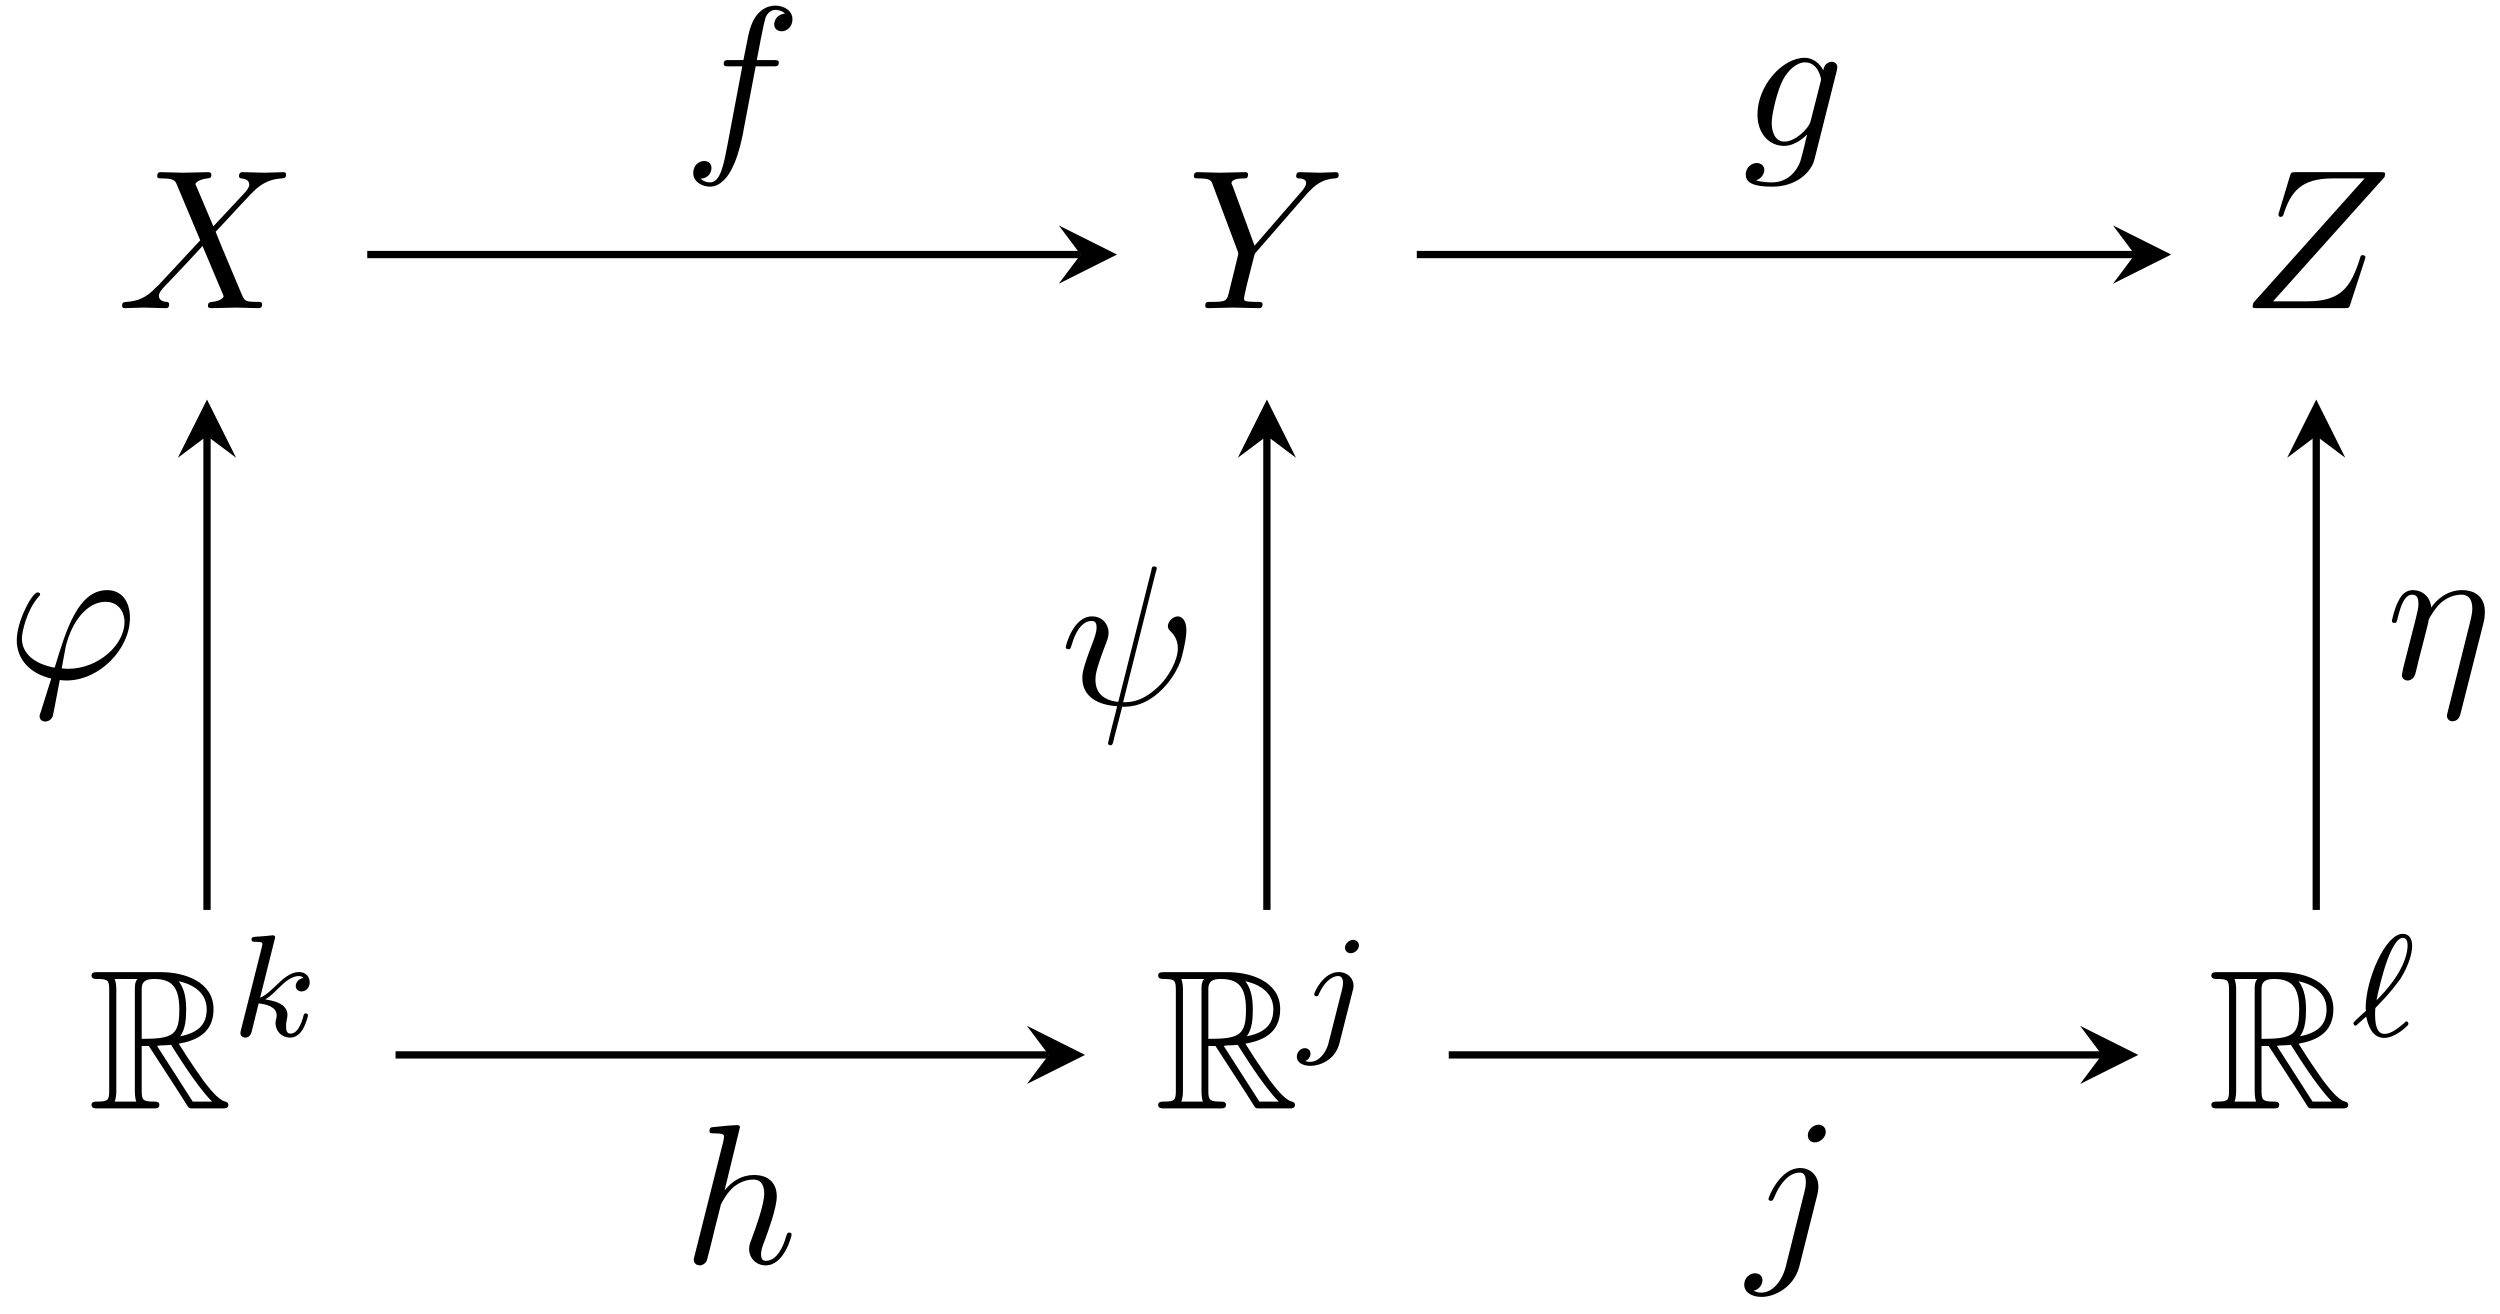 <?xml version="1.0" encoding="UTF-8"?>
<svg xmlns="http://www.w3.org/2000/svg" xmlns:xlink="http://www.w3.org/1999/xlink" width="137pt" height="72pt" viewBox="0 0 137 72" version="1.1">
<defs>
<g>
<symbol overflow="visible" id="glyph0-0">
<path style="stroke:none;" d=""/>
</symbol>
<symbol overflow="visible" id="glyph0-1">
<path style="stroke:none;" d="M 5.297 -4.484 L 4.375 -6.656 C 4.344 -6.734 4.312 -6.781 4.312 -6.797 C 4.312 -6.859 4.5 -7.062 4.969 -7.109 C 5.078 -7.125 5.188 -7.125 5.188 -7.312 C 5.188 -7.453 5.047 -7.453 5.016 -7.453 C 4.562 -7.453 4.094 -7.422 3.641 -7.422 C 3.375 -7.422 2.688 -7.453 2.422 -7.453 C 2.359 -7.453 2.219 -7.453 2.219 -7.234 C 2.219 -7.109 2.328 -7.109 2.469 -7.109 C 3.125 -7.109 3.203 -7 3.297 -6.766 L 4.578 -3.719 L 2.281 -1.25 L 2.141 -1.125 C 1.609 -0.547 1.094 -0.375 0.531 -0.344 C 0.391 -0.328 0.297 -0.328 0.297 -0.125 C 0.297 -0.109 0.297 0 0.438 0 C 0.766 0 1.125 -0.031 1.469 -0.031 C 1.859 -0.031 2.297 0 2.688 0 C 2.75 0 2.875 0 2.875 -0.219 C 2.875 -0.328 2.766 -0.344 2.75 -0.344 C 2.656 -0.344 2.312 -0.375 2.312 -0.672 C 2.312 -0.844 2.469 -1.031 2.609 -1.172 L 3.719 -2.344 L 4.703 -3.406 L 5.797 -0.812 C 5.844 -0.688 5.859 -0.672 5.859 -0.656 C 5.859 -0.562 5.656 -0.375 5.219 -0.344 C 5.109 -0.328 5 -0.312 5 -0.125 C 5 0 5.125 0 5.172 0 C 5.469 0 6.234 -0.031 6.547 -0.031 C 6.812 -0.031 7.484 0 7.75 0 C 7.828 0 7.969 0 7.969 -0.203 C 7.969 -0.344 7.859 -0.344 7.766 -0.344 C 7.031 -0.344 7.016 -0.375 6.828 -0.812 C 6.406 -1.828 5.672 -3.531 5.422 -4.188 C 6.156 -4.953 7.312 -6.25 7.656 -6.547 C 7.969 -6.812 8.391 -7.078 9.047 -7.109 C 9.188 -7.125 9.281 -7.125 9.281 -7.328 C 9.281 -7.344 9.281 -7.453 9.141 -7.453 C 8.812 -7.453 8.453 -7.422 8.109 -7.422 C 7.703 -7.422 7.297 -7.453 6.906 -7.453 C 6.844 -7.453 6.703 -7.453 6.703 -7.234 C 6.703 -7.156 6.75 -7.125 6.828 -7.109 C 6.922 -7.094 7.266 -7.078 7.266 -6.766 C 7.266 -6.625 7.141 -6.484 7.062 -6.375 Z M 5.297 -4.484 "/>
</symbol>
<symbol overflow="visible" id="glyph0-2">
<path style="stroke:none;" d="M 6.516 -6.203 L 6.656 -6.359 C 6.984 -6.688 7.344 -7.062 8.094 -7.109 C 8.219 -7.125 8.312 -7.125 8.312 -7.312 C 8.312 -7.406 8.25 -7.453 8.172 -7.453 C 7.891 -7.453 7.562 -7.422 7.281 -7.422 C 6.922 -7.422 6.531 -7.453 6.188 -7.453 C 6.125 -7.453 5.984 -7.453 5.984 -7.234 C 5.984 -7.125 6.078 -7.109 6.141 -7.109 C 6.219 -7.109 6.531 -7.094 6.531 -6.859 C 6.531 -6.672 6.281 -6.391 6.234 -6.344 L 3.703 -3.422 L 2.516 -6.656 C 2.438 -6.812 2.438 -6.844 2.438 -6.844 C 2.438 -7.109 2.984 -7.109 3.094 -7.109 C 3.234 -7.109 3.344 -7.109 3.344 -7.328 C 3.344 -7.453 3.219 -7.453 3.188 -7.453 C 2.875 -7.453 2.109 -7.422 1.812 -7.422 C 1.531 -7.422 0.859 -7.453 0.594 -7.453 C 0.531 -7.453 0.375 -7.453 0.375 -7.234 C 0.375 -7.109 0.484 -7.109 0.625 -7.109 C 1.281 -7.109 1.328 -7.016 1.422 -6.734 L 2.766 -3.156 C 2.781 -3.125 2.812 -3 2.812 -2.969 C 2.812 -2.938 2.375 -1.172 2.328 -0.984 C 2.188 -0.375 2.172 -0.344 1.297 -0.344 C 1.094 -0.344 1 -0.344 1 -0.125 C 1 0 1.141 0 1.156 0 C 1.469 0 2.219 -0.031 2.531 -0.031 C 2.828 -0.031 3.625 0 3.922 0 C 4 0 4.141 0 4.141 -0.219 C 4.141 -0.344 4.031 -0.344 3.828 -0.344 C 3.812 -0.344 3.594 -0.344 3.406 -0.359 C 3.188 -0.375 3.125 -0.406 3.125 -0.531 C 3.125 -0.609 3.219 -1 3.266 -1.219 L 3.656 -2.766 C 3.703 -2.969 3.719 -3 3.812 -3.094 Z M 6.516 -6.203 "/>
</symbol>
<symbol overflow="visible" id="glyph0-3">
<path style="stroke:none;" d="M 7.859 -7.188 C 7.859 -7.234 7.891 -7.281 7.891 -7.344 C 7.891 -7.453 7.828 -7.453 7.609 -7.453 L 3.016 -7.453 C 2.75 -7.453 2.734 -7.438 2.672 -7.234 L 2.078 -5.266 C 2.047 -5.219 2.047 -5.141 2.047 -5.109 C 2.047 -5.109 2.047 -5 2.172 -5 C 2.266 -5 2.297 -5.078 2.312 -5.109 C 2.719 -6.391 3.297 -7.109 5 -7.109 L 6.766 -7.109 L 0.672 -0.297 C 0.672 -0.281 0.625 -0.125 0.625 -0.094 C 0.625 0 0.703 0 0.906 0 L 5.656 0 C 5.906 0 5.922 -0.016 5.984 -0.219 L 6.766 -2.625 C 6.766 -2.672 6.812 -2.75 6.812 -2.797 C 6.812 -2.844 6.766 -2.906 6.656 -2.906 C 6.562 -2.906 6.547 -2.875 6.484 -2.641 C 6 -1.156 5.469 -0.375 3.625 -0.375 L 1.75 -0.375 Z M 7.859 -7.188 "/>
</symbol>
<symbol overflow="visible" id="glyph0-4">
<path style="stroke:none;" d="M 4 -4.359 L 4.938 -4.359 C 5.156 -4.359 5.266 -4.359 5.266 -4.578 C 5.266 -4.703 5.156 -4.703 4.969 -4.703 L 4.062 -4.703 L 4.297 -5.938 C 4.344 -6.172 4.5 -6.953 4.562 -7.078 C 4.656 -7.281 4.844 -7.453 5.078 -7.453 C 5.109 -7.453 5.406 -7.453 5.609 -7.25 C 5.125 -7.203 5.016 -6.828 5.016 -6.656 C 5.016 -6.406 5.219 -6.281 5.422 -6.281 C 5.703 -6.281 6.016 -6.516 6.016 -6.938 C 6.016 -7.438 5.516 -7.688 5.078 -7.688 C 4.703 -7.688 4.016 -7.5 3.688 -6.406 C 3.625 -6.188 3.594 -6.078 3.328 -4.703 L 2.578 -4.703 C 2.359 -4.703 2.25 -4.703 2.25 -4.5 C 2.25 -4.359 2.344 -4.359 2.547 -4.359 L 3.266 -4.359 L 2.453 -0.047 C 2.25 1 2.078 2 1.5 2 C 1.469 2 1.188 2 0.984 1.797 C 1.484 1.766 1.578 1.375 1.578 1.203 C 1.578 0.953 1.391 0.828 1.172 0.828 C 0.891 0.828 0.578 1.062 0.578 1.484 C 0.578 1.969 1.062 2.234 1.5 2.234 C 2.109 2.234 2.547 1.594 2.734 1.172 C 3.094 0.484 3.344 -0.828 3.344 -0.906 Z M 4 -4.359 "/>
</symbol>
<symbol overflow="visible" id="glyph0-5">
<path style="stroke:none;" d="M 1.859 1.859 C 1.812 2 1.797 2.016 1.797 2.078 C 1.797 2.312 2 2.375 2.109 2.375 C 2.172 2.375 2.406 2.344 2.516 2.094 C 2.547 2 2.609 1.641 2.906 0.094 C 3 0.109 3.078 0.125 3.266 0.125 C 5.078 0.125 6.75 -1.594 6.75 -3.312 C 6.75 -4.172 6.328 -4.828 5.5 -4.828 C 3.922 -4.828 3.266 -2.703 2.625 -0.578 C 1.438 -0.797 0.828 -1.406 0.828 -2.188 C 0.828 -2.5 1.078 -3.703 1.734 -4.453 C 1.828 -4.547 1.828 -4.562 1.828 -4.594 C 1.828 -4.641 1.797 -4.703 1.688 -4.703 C 1.391 -4.703 0.547 -3.125 0.547 -2.078 C 0.547 -1.047 1.266 -0.25 2.438 0.016 Z M 3.359 -0.516 C 3.266 -0.516 3.25 -0.516 3.156 -0.531 C 3.031 -0.531 3.016 -0.531 3.016 -0.562 C 3.016 -0.594 3.203 -1.578 3.234 -1.75 C 3.578 -3.141 4.422 -4.188 5.406 -4.188 C 6.156 -4.188 6.453 -3.594 6.453 -3.078 C 6.453 -1.844 5.031 -0.516 3.359 -0.516 Z M 3.359 -0.516 "/>
</symbol>
<symbol overflow="visible" id="glyph0-6">
<path style="stroke:none;" d="M 3.125 -7.453 C 3.125 -7.453 3.125 -7.562 2.984 -7.562 C 2.734 -7.562 1.938 -7.484 1.656 -7.453 C 1.578 -7.453 1.453 -7.438 1.453 -7.234 C 1.453 -7.109 1.547 -7.109 1.719 -7.109 C 2.234 -7.109 2.25 -7.031 2.25 -6.922 L 2.219 -6.703 L 0.641 -0.422 C 0.594 -0.266 0.594 -0.25 0.594 -0.188 C 0.594 0.062 0.812 0.125 0.922 0.125 C 1.094 0.125 1.266 -0.016 1.312 -0.156 L 1.531 -1 L 1.766 -1.969 C 1.828 -2.219 1.891 -2.453 1.953 -2.703 C 1.969 -2.766 2.062 -3.125 2.078 -3.203 C 2.109 -3.297 2.438 -3.906 2.812 -4.203 C 3.047 -4.375 3.391 -4.578 3.859 -4.578 C 4.328 -4.578 4.453 -4.203 4.453 -3.812 C 4.453 -3.234 4.031 -2.047 3.781 -1.375 C 3.688 -1.125 3.625 -1 3.625 -0.781 C 3.625 -0.266 4.016 0.125 4.531 0.125 C 5.547 0.125 5.953 -1.469 5.953 -1.562 C 5.953 -1.672 5.859 -1.672 5.828 -1.672 C 5.719 -1.672 5.719 -1.641 5.656 -1.469 C 5.5 -0.891 5.141 -0.125 4.547 -0.125 C 4.359 -0.125 4.281 -0.234 4.281 -0.484 C 4.281 -0.75 4.391 -1.016 4.484 -1.25 C 4.656 -1.719 5.141 -3.016 5.141 -3.656 C 5.141 -4.359 4.719 -4.828 3.891 -4.828 C 3.203 -4.828 2.688 -4.484 2.281 -3.984 Z M 3.125 -7.453 "/>
</symbol>
<symbol overflow="visible" id="glyph0-7">
<path style="stroke:none;" d="M 5.25 -7.281 C 5.266 -7.328 5.297 -7.391 5.297 -7.453 C 5.297 -7.562 5.219 -7.562 5.156 -7.562 C 5.047 -7.562 5.031 -7.547 5 -7.344 L 3.188 -0.141 C 2.359 -0.234 1.938 -0.641 1.938 -1.359 C 1.938 -1.578 1.938 -1.859 2.531 -3.391 C 2.578 -3.516 2.656 -3.703 2.656 -3.922 C 2.656 -4.422 2.297 -4.828 1.75 -4.828 C 0.719 -4.828 0.312 -3.234 0.312 -3.141 C 0.312 -3.031 0.422 -3.031 0.453 -3.031 C 0.562 -3.031 0.562 -3.047 0.625 -3.234 C 0.922 -4.266 1.359 -4.578 1.719 -4.578 C 1.812 -4.578 2 -4.578 2 -4.234 C 2 -3.953 1.891 -3.672 1.75 -3.297 C 1.219 -1.922 1.219 -1.641 1.219 -1.453 C 1.219 -0.422 2.078 0.031 3.125 0.094 C 3.031 0.484 3.031 0.516 2.875 1.094 C 2.844 1.203 2.625 2.094 2.625 2.125 C 2.625 2.141 2.625 2.234 2.766 2.234 C 2.781 2.234 2.828 2.234 2.859 2.188 C 2.891 2.172 2.953 1.891 2.984 1.75 L 3.406 0.125 C 3.812 0.125 4.766 0.125 5.797 -1.047 C 6.234 -1.547 6.469 -2.031 6.594 -2.359 C 6.688 -2.625 6.922 -3.578 6.922 -4.062 C 6.922 -4.672 6.625 -4.828 6.453 -4.828 C 6.172 -4.828 5.906 -4.531 5.906 -4.297 C 5.906 -4.156 5.969 -4.094 6.062 -4 C 6.188 -3.875 6.453 -3.594 6.453 -3.078 C 6.453 -2.375 5.891 -1.484 5.5 -1.094 C 4.547 -0.125 3.844 -0.125 3.453 -0.125 Z M 5.25 -7.281 "/>
</symbol>
<symbol overflow="visible" id="glyph0-8">
<path style="stroke:none;" d="M 4.328 -6.812 C 4.328 -7.031 4.172 -7.203 3.922 -7.203 C 3.672 -7.203 3.344 -6.953 3.344 -6.625 C 3.344 -6.406 3.484 -6.234 3.734 -6.234 C 4.031 -6.234 4.328 -6.516 4.328 -6.812 Z M 2.141 0.547 C 1.938 1.375 1.406 2 0.797 2 C 0.734 2 0.562 2 0.375 1.891 C 0.703 1.828 0.859 1.531 0.859 1.312 C 0.859 1.141 0.734 0.938 0.453 0.938 C 0.172 0.938 -0.141 1.172 -0.141 1.562 C -0.141 2 0.297 2.234 0.812 2.234 C 1.578 2.234 2.594 1.656 2.875 0.578 L 3.875 -3.406 C 3.922 -3.625 3.922 -3.781 3.922 -3.812 C 3.922 -4.438 3.469 -4.828 2.922 -4.828 C 1.812 -4.828 1.188 -3.234 1.188 -3.141 C 1.188 -3.031 1.297 -3.031 1.312 -3.031 C 1.422 -3.031 1.422 -3.047 1.516 -3.25 C 1.781 -3.922 2.297 -4.578 2.891 -4.578 C 3.047 -4.578 3.234 -4.531 3.234 -4.078 C 3.234 -3.828 3.203 -3.703 3.156 -3.516 Z M 2.141 0.547 "/>
</symbol>
<symbol overflow="visible" id="glyph0-9">
<path style="stroke:none;" d="M 5.141 -4.109 C 5.141 -4.172 5.172 -4.234 5.172 -4.312 C 5.172 -4.5 5.031 -4.609 4.859 -4.609 C 4.75 -4.609 4.453 -4.531 4.406 -4.141 C 4.203 -4.531 3.828 -4.828 3.391 -4.828 C 2.156 -4.828 0.797 -3.297 0.797 -1.719 C 0.797 -0.641 1.469 0 2.25 0 C 2.891 0 3.406 -0.516 3.516 -0.625 C 3.297 0.344 3.156 0.797 3.156 0.812 C 3.125 0.922 2.75 2 1.594 2 C 1.391 2 1.031 1.984 0.719 1.891 C 1.047 1.781 1.172 1.5 1.172 1.312 C 1.172 1.141 1.047 0.938 0.75 0.938 C 0.516 0.938 0.156 1.141 0.156 1.578 C 0.156 2.016 0.562 2.234 1.609 2.234 C 2.984 2.234 3.766 1.391 3.922 0.734 Z M 3.719 -1.391 C 3.656 -1.109 3.406 -0.844 3.156 -0.625 C 2.938 -0.438 2.594 -0.234 2.281 -0.234 C 1.734 -0.234 1.578 -0.812 1.578 -1.25 C 1.578 -1.766 1.891 -3.047 2.188 -3.609 C 2.469 -4.141 2.938 -4.578 3.406 -4.578 C 4.125 -4.578 4.281 -3.703 4.281 -3.641 C 4.281 -3.594 4.25 -3.516 4.25 -3.484 Z M 3.719 -1.391 "/>
</symbol>
<symbol overflow="visible" id="glyph0-10">
<path style="stroke:none;" d="M 5.328 -3.016 C 5.375 -3.219 5.406 -3.359 5.406 -3.656 C 5.406 -4.359 4.969 -4.828 4.156 -4.828 C 3.297 -4.828 2.719 -4.25 2.469 -3.875 C 2.406 -4.5 1.953 -4.828 1.469 -4.828 C 0.953 -4.828 0.75 -4.391 0.656 -4.203 C 0.453 -3.828 0.312 -3.172 0.312 -3.141 C 0.312 -3.031 0.422 -3.031 0.453 -3.031 C 0.562 -3.031 0.562 -3.047 0.625 -3.281 C 0.812 -4.062 1.031 -4.578 1.422 -4.578 C 1.609 -4.578 1.766 -4.5 1.766 -4.078 C 1.766 -3.844 1.734 -3.734 1.594 -3.156 L 0.953 -0.641 C 0.922 -0.484 0.859 -0.234 0.859 -0.172 C 0.859 0.016 1.016 0.125 1.172 0.125 C 1.312 0.125 1.5 0.031 1.578 -0.188 C 1.594 -0.203 1.719 -0.719 1.781 -1 L 2.031 -1.969 C 2.094 -2.219 2.156 -2.453 2.219 -2.703 C 2.234 -2.766 2.328 -3.125 2.328 -3.203 C 2.359 -3.297 2.703 -3.906 3.078 -4.203 C 3.312 -4.375 3.656 -4.578 4.125 -4.578 C 4.594 -4.578 4.719 -4.203 4.719 -3.812 C 4.719 -3.766 4.719 -3.562 4.609 -3.125 L 3.359 1.891 C 3.328 2.016 3.328 2.047 3.328 2.062 C 3.328 2.219 3.453 2.359 3.625 2.359 C 3.969 2.359 4.047 2.047 4.078 1.922 Z M 5.328 -3.016 "/>
</symbol>
<symbol overflow="visible" id="glyph1-0">
<path style="stroke:none;" d=""/>
</symbol>
<symbol overflow="visible" id="glyph1-1">
<path style="stroke:none;" d="M 2.922 -3.422 L 3.312 -3.422 L 4.953 -0.891 C 5.062 -0.719 5.328 -0.297 5.438 -0.125 C 5.516 0 5.547 0 5.797 0 L 7.312 0 C 7.5 0 7.672 0 7.672 -0.203 C 7.672 -0.281 7.609 -0.359 7.5 -0.375 C 7.094 -0.469 6.562 -1.188 6.297 -1.531 C 6.234 -1.641 5.688 -2.359 4.953 -3.547 C 5.922 -3.719 6.859 -4.141 6.859 -5.438 C 6.859 -6.953 5.25 -7.469 3.969 -7.469 L 0.547 -7.469 C 0.344 -7.469 0.172 -7.469 0.172 -7.281 C 0.172 -7.094 0.375 -7.094 0.469 -7.094 C 1.094 -7.094 1.141 -7.016 1.141 -6.469 L 1.141 -1 C 1.141 -0.453 1.094 -0.375 0.469 -0.375 C 0.375 -0.375 0.172 -0.375 0.172 -0.203 C 0.172 0 0.344 0 0.547 0 L 3.531 0 C 3.734 0 3.891 0 3.891 -0.203 C 3.891 -0.375 3.703 -0.375 3.594 -0.375 C 2.969 -0.375 2.922 -0.469 2.922 -1 Z M 5.031 -3.953 C 5.328 -4.359 5.359 -4.938 5.359 -5.422 C 5.359 -5.938 5.297 -6.516 4.953 -6.969 C 5.406 -6.875 6.484 -6.531 6.484 -5.438 C 6.484 -4.719 6.156 -4.172 5.031 -3.953 Z M 2.922 -6.5 C 2.922 -6.734 2.922 -7.094 3.594 -7.094 C 4.531 -7.094 4.984 -6.703 4.984 -5.422 C 4.984 -4.016 4.641 -3.812 2.922 -3.812 Z M 1.438 -0.375 C 1.531 -0.578 1.531 -0.891 1.531 -0.984 L 1.531 -6.484 C 1.531 -6.594 1.531 -6.891 1.438 -7.094 L 2.688 -7.094 C 2.547 -6.922 2.547 -6.703 2.547 -6.531 L 2.547 -0.984 C 2.547 -0.875 2.547 -0.578 2.625 -0.375 Z M 3.766 -3.422 C 3.844 -3.438 3.875 -3.453 3.969 -3.453 C 4.141 -3.453 4.375 -3.469 4.531 -3.484 C 4.703 -3.234 5.875 -1.281 6.781 -0.375 L 5.719 -0.375 Z M 3.766 -3.422 "/>
</symbol>
<symbol overflow="visible" id="glyph2-0">
<path style="stroke:none;" d=""/>
</symbol>
<symbol overflow="visible" id="glyph2-1">
<path style="stroke:none;" d="M 2.328 -5.297 C 2.328 -5.312 2.359 -5.406 2.359 -5.422 C 2.359 -5.453 2.328 -5.531 2.234 -5.531 C 2.203 -5.531 1.953 -5.5 1.766 -5.484 L 1.328 -5.453 C 1.141 -5.438 1.062 -5.438 1.062 -5.297 C 1.062 -5.172 1.172 -5.172 1.281 -5.172 C 1.656 -5.172 1.656 -5.125 1.656 -5.062 C 1.656 -5.031 1.656 -5.016 1.625 -4.875 L 0.484 -0.344 C 0.453 -0.219 0.453 -0.172 0.453 -0.172 C 0.453 -0.031 0.562 0.078 0.719 0.078 C 0.984 0.078 1.047 -0.172 1.078 -0.281 C 1.156 -0.625 1.375 -1.469 1.453 -1.797 C 1.891 -1.75 2.438 -1.609 2.438 -1.141 C 2.438 -1.109 2.438 -1.062 2.422 -0.984 C 2.391 -0.891 2.375 -0.766 2.375 -0.734 C 2.375 -0.266 2.719 0.078 3.188 0.078 C 3.516 0.078 3.734 -0.172 3.828 -0.312 C 4.031 -0.609 4.156 -1.094 4.156 -1.141 C 4.156 -1.219 4.094 -1.25 4.031 -1.25 C 3.938 -1.25 3.922 -1.188 3.891 -1.047 C 3.781 -0.672 3.578 -0.141 3.203 -0.141 C 3 -0.141 2.953 -0.312 2.953 -0.531 C 2.953 -0.641 2.953 -0.734 3 -0.922 C 3 -0.953 3.031 -1.078 3.031 -1.156 C 3.031 -1.812 2.219 -1.953 1.812 -2.016 C 2.109 -2.188 2.375 -2.469 2.469 -2.562 C 2.906 -3 3.266 -3.297 3.656 -3.297 C 3.75 -3.297 3.844 -3.266 3.906 -3.188 C 3.484 -3.125 3.484 -2.75 3.484 -2.75 C 3.484 -2.578 3.625 -2.453 3.797 -2.453 C 4.016 -2.453 4.25 -2.625 4.25 -2.953 C 4.25 -3.234 4.062 -3.516 3.656 -3.516 C 3.203 -3.516 2.781 -3.156 2.328 -2.703 C 1.859 -2.25 1.672 -2.172 1.531 -2.109 Z M 2.328 -5.297 "/>
</symbol>
<symbol overflow="visible" id="glyph2-2">
<path style="stroke:none;" d="M 3.297 -4.969 C 3.297 -5.125 3.172 -5.281 2.984 -5.281 C 2.734 -5.281 2.531 -5.047 2.531 -4.844 C 2.531 -4.688 2.656 -4.547 2.844 -4.547 C 3.078 -4.547 3.297 -4.766 3.297 -4.969 Z M 1.625 0.391 C 1.5 0.891 1.109 1.406 0.625 1.406 C 0.5 1.406 0.375 1.375 0.359 1.359 C 0.609 1.25 0.641 1.031 0.641 0.953 C 0.641 0.766 0.5 0.656 0.328 0.656 C 0.109 0.656 -0.109 0.859 -0.109 1.125 C -0.109 1.422 0.188 1.625 0.641 1.625 C 1.125 1.625 2 1.328 2.234 0.359 L 2.953 -2.484 C 2.984 -2.578 3 -2.641 3 -2.766 C 3 -3.203 2.641 -3.516 2.188 -3.516 C 1.344 -3.516 0.844 -2.406 0.844 -2.297 C 0.844 -2.219 0.906 -2.188 0.969 -2.188 C 1.047 -2.188 1.062 -2.219 1.109 -2.328 C 1.359 -2.891 1.766 -3.297 2.156 -3.297 C 2.328 -3.297 2.422 -3.172 2.422 -2.922 C 2.422 -2.812 2.406 -2.688 2.375 -2.578 Z M 1.625 0.391 "/>
</symbol>
<symbol overflow="visible" id="glyph2-3">
<path style="stroke:none;" d="M 1.312 -1.578 C 1.391 -1.656 1.469 -1.734 1.531 -1.812 C 2.094 -2.375 2.469 -2.891 2.672 -3.172 C 3.062 -3.812 3.297 -4.469 3.297 -4.953 C 3.297 -5.328 3.141 -5.609 2.781 -5.609 C 1.812 -5.609 0.75 -3.062 0.75 -1.562 C 0.75 -1.484 0.75 -1.469 0.766 -1.391 C 0.641 -1.281 0.328 -1 0.219 -0.891 C 0.078 -0.75 0.078 -0.734 0.078 -0.703 C 0.078 -0.656 0.125 -0.578 0.188 -0.578 C 0.219 -0.578 0.234 -0.578 0.344 -0.688 L 0.781 -1.078 C 0.875 -0.609 1.094 0.094 1.766 0.094 C 2.062 0.094 2.359 -0.062 2.578 -0.203 C 2.703 -0.281 3.094 -0.578 3.094 -0.672 C 3.094 -0.719 3.062 -0.812 2.984 -0.812 C 2.938 -0.812 2.922 -0.781 2.859 -0.719 C 2.531 -0.438 2.141 -0.125 1.781 -0.125 C 1.344 -0.125 1.266 -0.688 1.266 -1.188 C 1.266 -1.25 1.266 -1.391 1.281 -1.547 Z M 1.344 -1.969 C 1.422 -2.422 1.703 -3.562 1.953 -4.219 C 2.047 -4.469 2.406 -5.391 2.781 -5.391 C 2.969 -5.391 3.047 -5.234 3.047 -4.969 C 3.047 -4.875 3.047 -4.219 2.422 -3.266 C 2 -2.609 1.391 -2.016 1.344 -1.969 Z M 1.344 -1.969 "/>
</symbol>
</g>
</defs>
<g id="surface1">
<g style="fill:rgb(0%,0%,0%);fill-opacity:1;">
  <use xlink:href="#glyph0-1" x="6.395" y="16.887"/>
</g>
<g style="fill:rgb(0%,0%,0%);fill-opacity:1;">
  <use xlink:href="#glyph0-2" x="65.047" y="16.887"/>
</g>
<g style="fill:rgb(0%,0%,0%);fill-opacity:1;">
  <use xlink:href="#glyph0-3" x="122.815" y="16.887"/>
</g>
<g style="fill:rgb(0%,0%,0%);fill-opacity:1;">
  <use xlink:href="#glyph1-1" x="4.843" y="60.742"/>
</g>
<g style="fill:rgb(0%,0%,0%);fill-opacity:1;">
  <use xlink:href="#glyph2-1" x="12.722" y="56.784"/>
</g>
<g style="fill:rgb(0%,0%,0%);fill-opacity:1;">
  <use xlink:href="#glyph1-1" x="63.295" y="60.742"/>
</g>
<g style="fill:rgb(0%,0%,0%);fill-opacity:1;">
  <use xlink:href="#glyph2-2" x="71.174" y="56.784"/>
</g>
<g style="fill:rgb(0%,0%,0%);fill-opacity:1;">
  <use xlink:href="#glyph1-1" x="121.01" y="60.742"/>
</g>
<g style="fill:rgb(0%,0%,0%);fill-opacity:1;">
  <use xlink:href="#glyph2-3" x="128.889" y="56.784"/>
</g>
<path style="fill:none;stroke-width:0.399;stroke-linecap:butt;stroke-linejoin:miter;stroke:rgb(0%,0%,0%);stroke-opacity:1;stroke-miterlimit:10;" d="M -48.72 21.93 L -9.626 21.93 " transform="matrix(1,0,0,-1,68.845,35.879)"/>
<path style=" stroke:none;fill-rule:nonzero;fill:rgb(0%,0%,0%);fill-opacity:1;" d="M 61.211 13.949 L 58.023 12.355 L 59.219 13.949 L 58.023 15.547 "/>
<g style="fill:rgb(0%,0%,0%);fill-opacity:1;">
  <use xlink:href="#glyph0-4" x="37.411" y="7.995"/>
</g>
<path style="fill:none;stroke-width:0.399;stroke-linecap:butt;stroke-linejoin:miter;stroke:rgb(0%,0%,0%);stroke-opacity:1;stroke-miterlimit:10;" d="M -57.501 -13.984 L -57.501 11.988 " transform="matrix(1,0,0,-1,68.845,35.879)"/>
<path style=" stroke:none;fill-rule:nonzero;fill:rgb(0%,0%,0%);fill-opacity:1;" d="M 11.344 21.895 L 9.746 25.086 L 11.344 23.891 L 12.938 25.086 "/>
<g style="fill:rgb(0%,0%,0%);fill-opacity:1;">
  <use xlink:href="#glyph0-5" x="0.371" y="37.167"/>
</g>
<path style="fill:none;stroke-width:0.399;stroke-linecap:butt;stroke-linejoin:miter;stroke:rgb(0%,0%,0%);stroke-opacity:1;stroke-miterlimit:10;" d="M -47.169 -21.93 L -11.376 -21.93 " transform="matrix(1,0,0,-1,68.845,35.879)"/>
<path style=" stroke:none;fill-rule:nonzero;fill:rgb(0%,0%,0%);fill-opacity:1;" d="M 59.461 57.809 L 56.273 56.215 L 57.469 57.809 L 56.273 59.402 "/>
<g style="fill:rgb(0%,0%,0%);fill-opacity:1;">
  <use xlink:href="#glyph0-6" x="37.426" y="69.218"/>
</g>
<path style="fill:none;stroke-width:0.399;stroke-linecap:butt;stroke-linejoin:miter;stroke:rgb(0%,0%,0%);stroke-opacity:1;stroke-miterlimit:10;" d="M 0.581 -13.984 L 0.581 11.988 " transform="matrix(1,0,0,-1,68.845,35.879)"/>
<path style=" stroke:none;fill-rule:nonzero;fill:rgb(0%,0%,0%);fill-opacity:1;" d="M 69.426 21.895 L 67.832 25.086 L 69.426 23.891 L 71.02 25.086 "/>
<g style="fill:rgb(0%,0%,0%);fill-opacity:1;">
  <use xlink:href="#glyph0-7" x="58.093" y="38.606"/>
</g>
<path style="fill:none;stroke-width:0.399;stroke-linecap:butt;stroke-linejoin:miter;stroke:rgb(0%,0%,0%);stroke-opacity:1;stroke-miterlimit:10;" d="M 10.546 -21.93 L 46.339 -21.93 " transform="matrix(1,0,0,-1,68.845,35.879)"/>
<path style=" stroke:none;fill-rule:nonzero;fill:rgb(0%,0%,0%);fill-opacity:1;" d="M 117.176 57.809 L 113.988 56.215 L 115.184 57.809 L 113.988 59.402 "/>
<g style="fill:rgb(0%,0%,0%);fill-opacity:1;">
  <use xlink:href="#glyph0-8" x="95.725" y="68.837"/>
</g>
<path style="fill:none;stroke-width:0.399;stroke-linecap:butt;stroke-linejoin:miter;stroke:rgb(0%,0%,0%);stroke-opacity:1;stroke-miterlimit:10;" d="M 8.796 21.93 L 48.143 21.93 " transform="matrix(1,0,0,-1,68.845,35.879)"/>
<path style=" stroke:none;fill-rule:nonzero;fill:rgb(0%,0%,0%);fill-opacity:1;" d="M 118.98 13.949 L 115.793 12.355 L 116.988 13.949 L 115.793 15.547 "/>
<g style="fill:rgb(0%,0%,0%);fill-opacity:1;">
  <use xlink:href="#glyph0-9" x="95.512" y="7.995"/>
</g>
<path style="fill:none;stroke-width:0.399;stroke-linecap:butt;stroke-linejoin:miter;stroke:rgb(0%,0%,0%);stroke-opacity:1;stroke-miterlimit:10;" d="M 58.085 -13.984 L 58.085 11.988 " transform="matrix(1,0,0,-1,68.845,35.879)"/>
<path style=" stroke:none;fill-rule:nonzero;fill:rgb(0%,0%,0%);fill-opacity:1;" d="M 126.93 21.895 L 125.336 25.086 L 126.93 23.891 L 128.523 25.086 "/>
<g style="fill:rgb(0%,0%,0%);fill-opacity:1;">
  <use xlink:href="#glyph0-10" x="130.764" y="37.167"/>
</g>
</g>
</svg>
<!--Rendered by QuickLaTeX.com-->